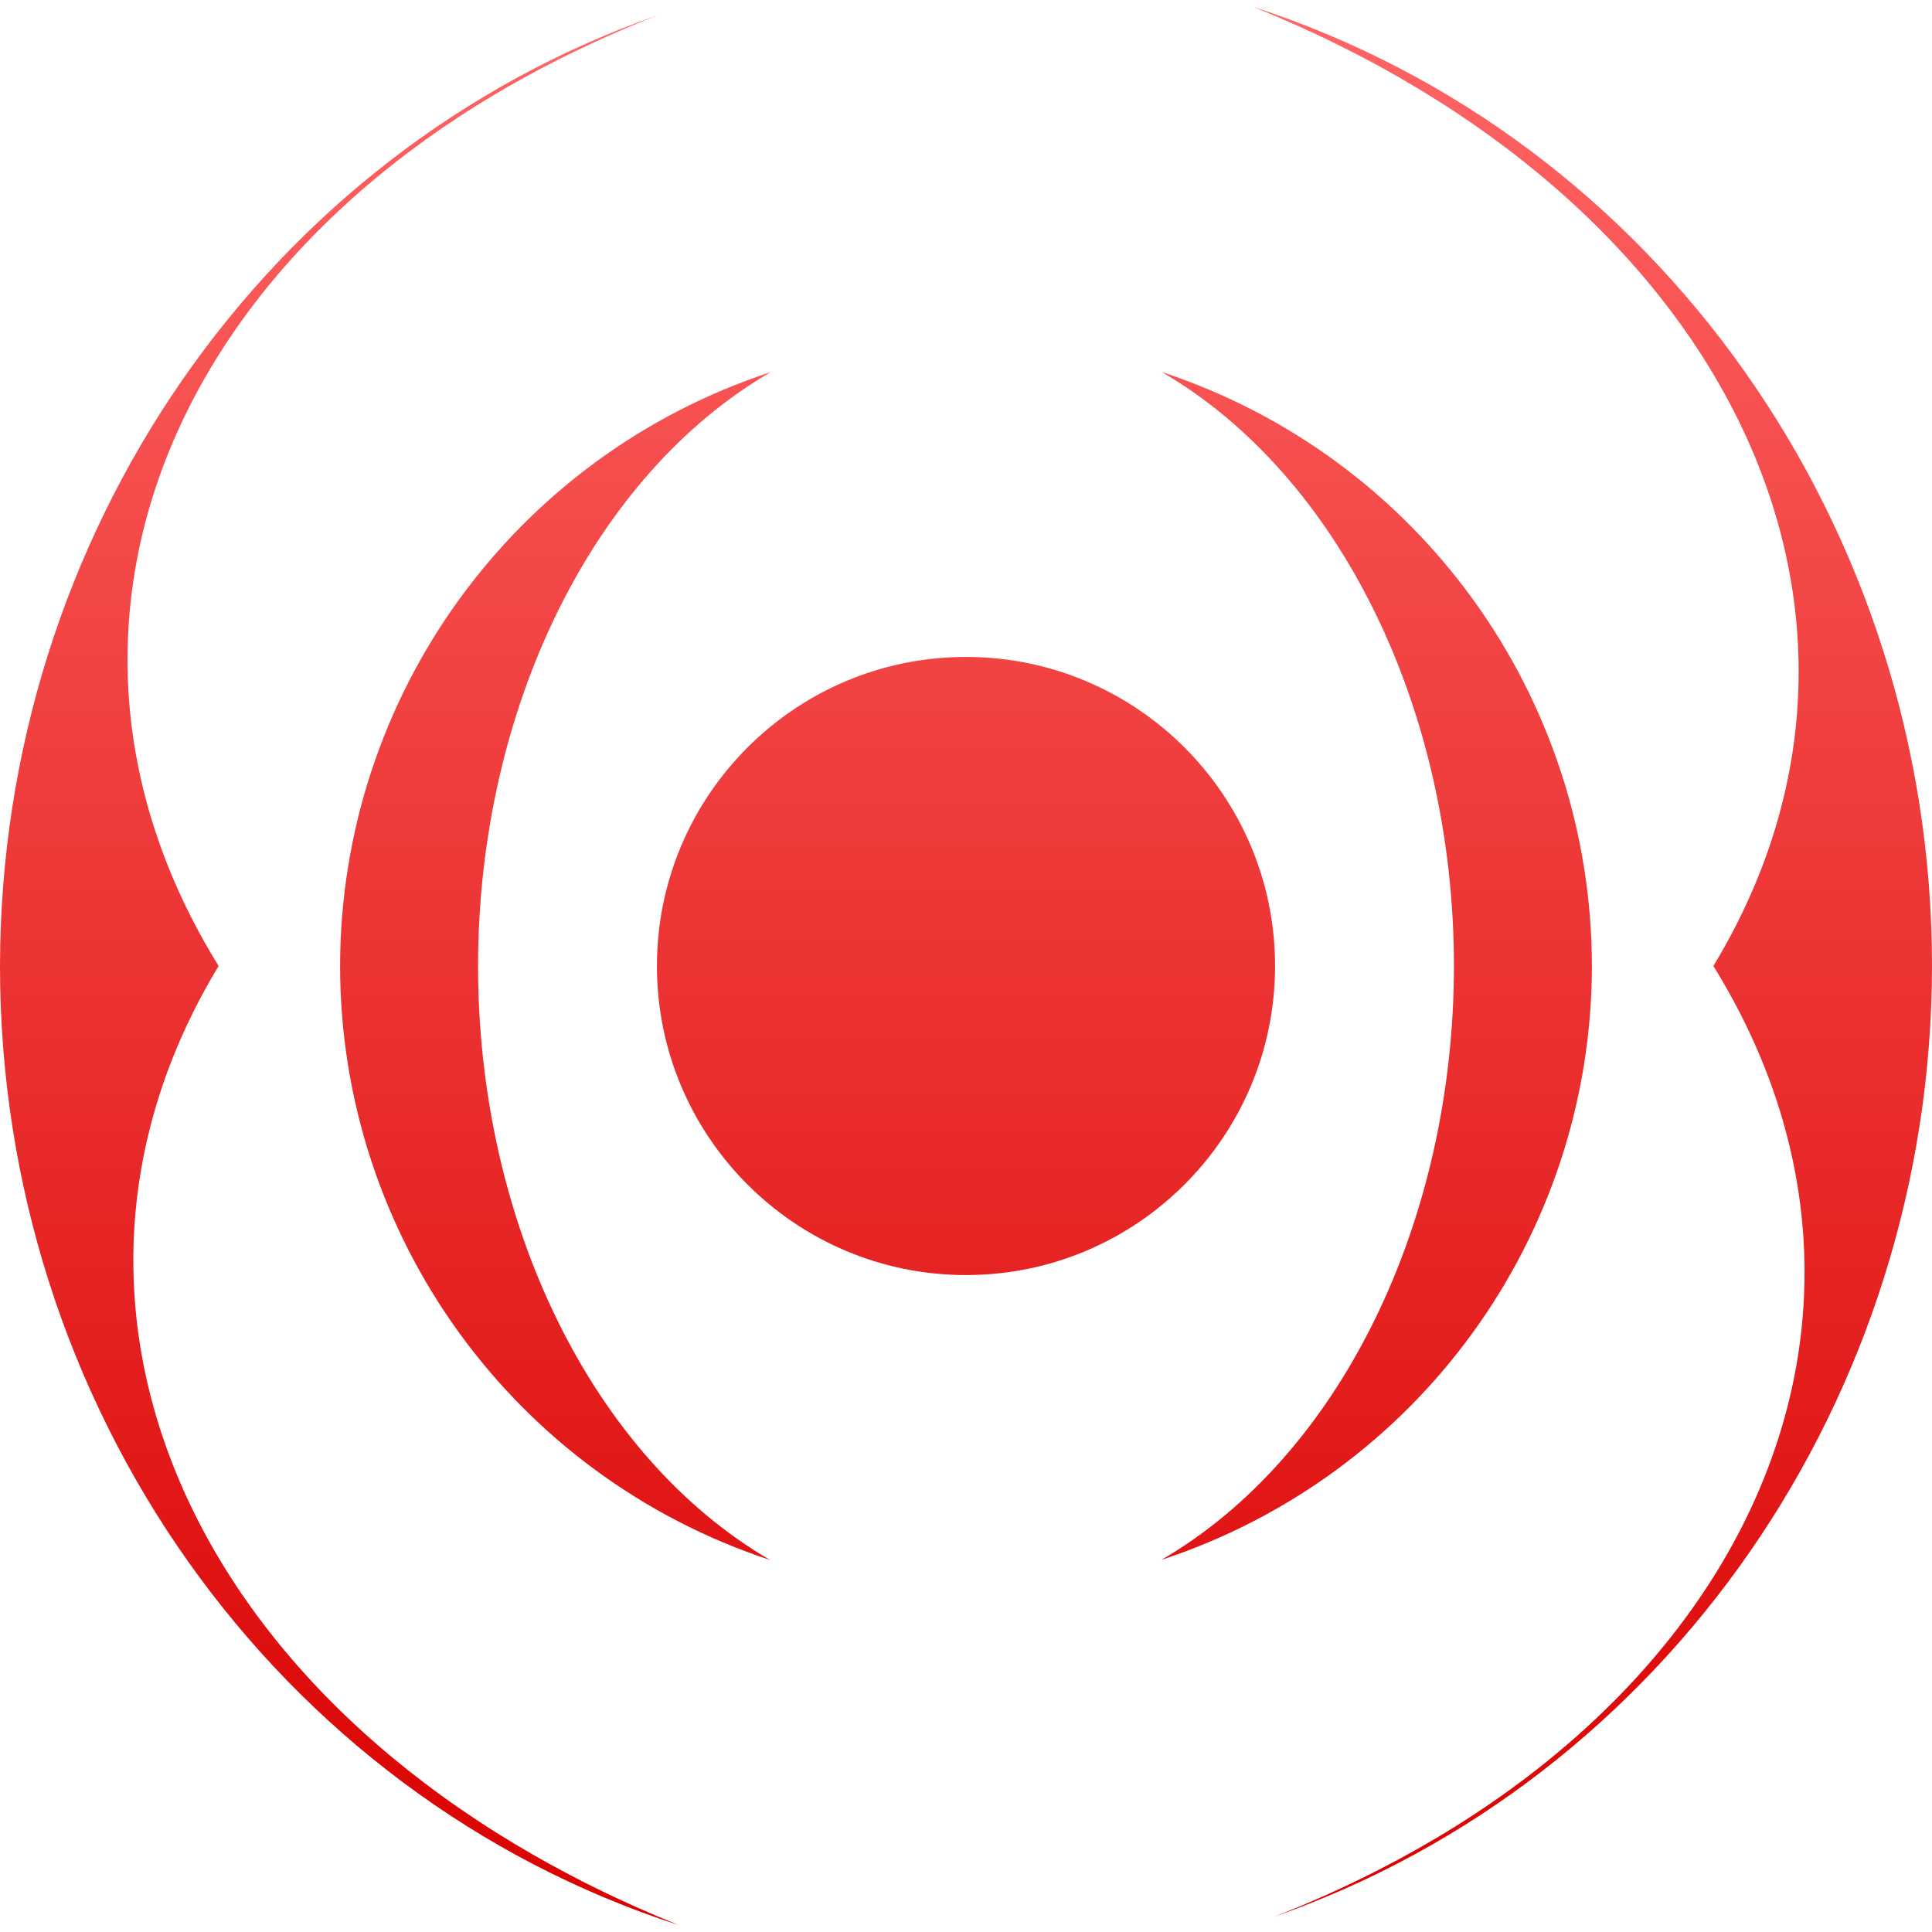 <svg xmlns="http://www.w3.org/2000/svg" xmlns:xlink="http://www.w3.org/1999/xlink" width="64" height="64" viewBox="0 0 64 64" version="1.1">
<defs>
<linearGradient id="linear0" gradientUnits="userSpaceOnUse" x1="0" y1="0" x2="0" y2="1" gradientTransform="matrix(64,0,0,63.547,0,0.227)">
<stop offset="0" style="stop-color:#ff6666;stop-opacity:1;"/>
<stop offset="1" style="stop-color:#d90000;stop-opacity:1;"/>
</linearGradient>
</defs>
<g id="surface1">
<path style=" stroke:none;fill-rule:evenodd;fill:url(#linear0);" d="M 41.512 0.227 C 57.215 6.543 63.828 20.324 56.758 32 C 64.047 43.773 57.734 57.43 42.195 63.5 C 55.207 58.953 63.984 46.277 64 32 C 64 17.434 54.887 4.555 41.512 0.227 Z M 21.801 0.5 C 8.793 5.047 0.02 17.723 0 32 C 0 46.566 9.117 59.445 22.488 63.773 C 6.785 57.457 0.172 43.676 7.242 32 C -0.043 20.227 6.266 6.57 21.801 0.5 Z M 38.488 12.324 C 44.363 15.746 48.16 23.469 48.164 32 C 48.156 40.535 44.352 48.258 38.473 51.672 C 46.977 48.879 52.723 40.949 52.734 32 C 52.727 23.055 46.984 15.121 38.488 12.324 Z M 25.527 12.328 C 17.023 15.121 11.277 23.051 11.266 32 C 11.273 40.945 17.012 48.875 25.508 51.676 C 19.637 48.254 15.84 40.531 15.836 32 C 15.844 23.469 19.648 15.746 25.527 12.328 Z M 21.762 32 C 21.762 26.348 26.348 21.762 32 21.762 C 37.652 21.762 42.238 26.348 42.238 32 C 42.238 37.652 37.652 42.238 32 42.238 C 26.348 42.238 21.762 37.652 21.762 32 Z M 21.762 32 "/>
</g>
</svg>
